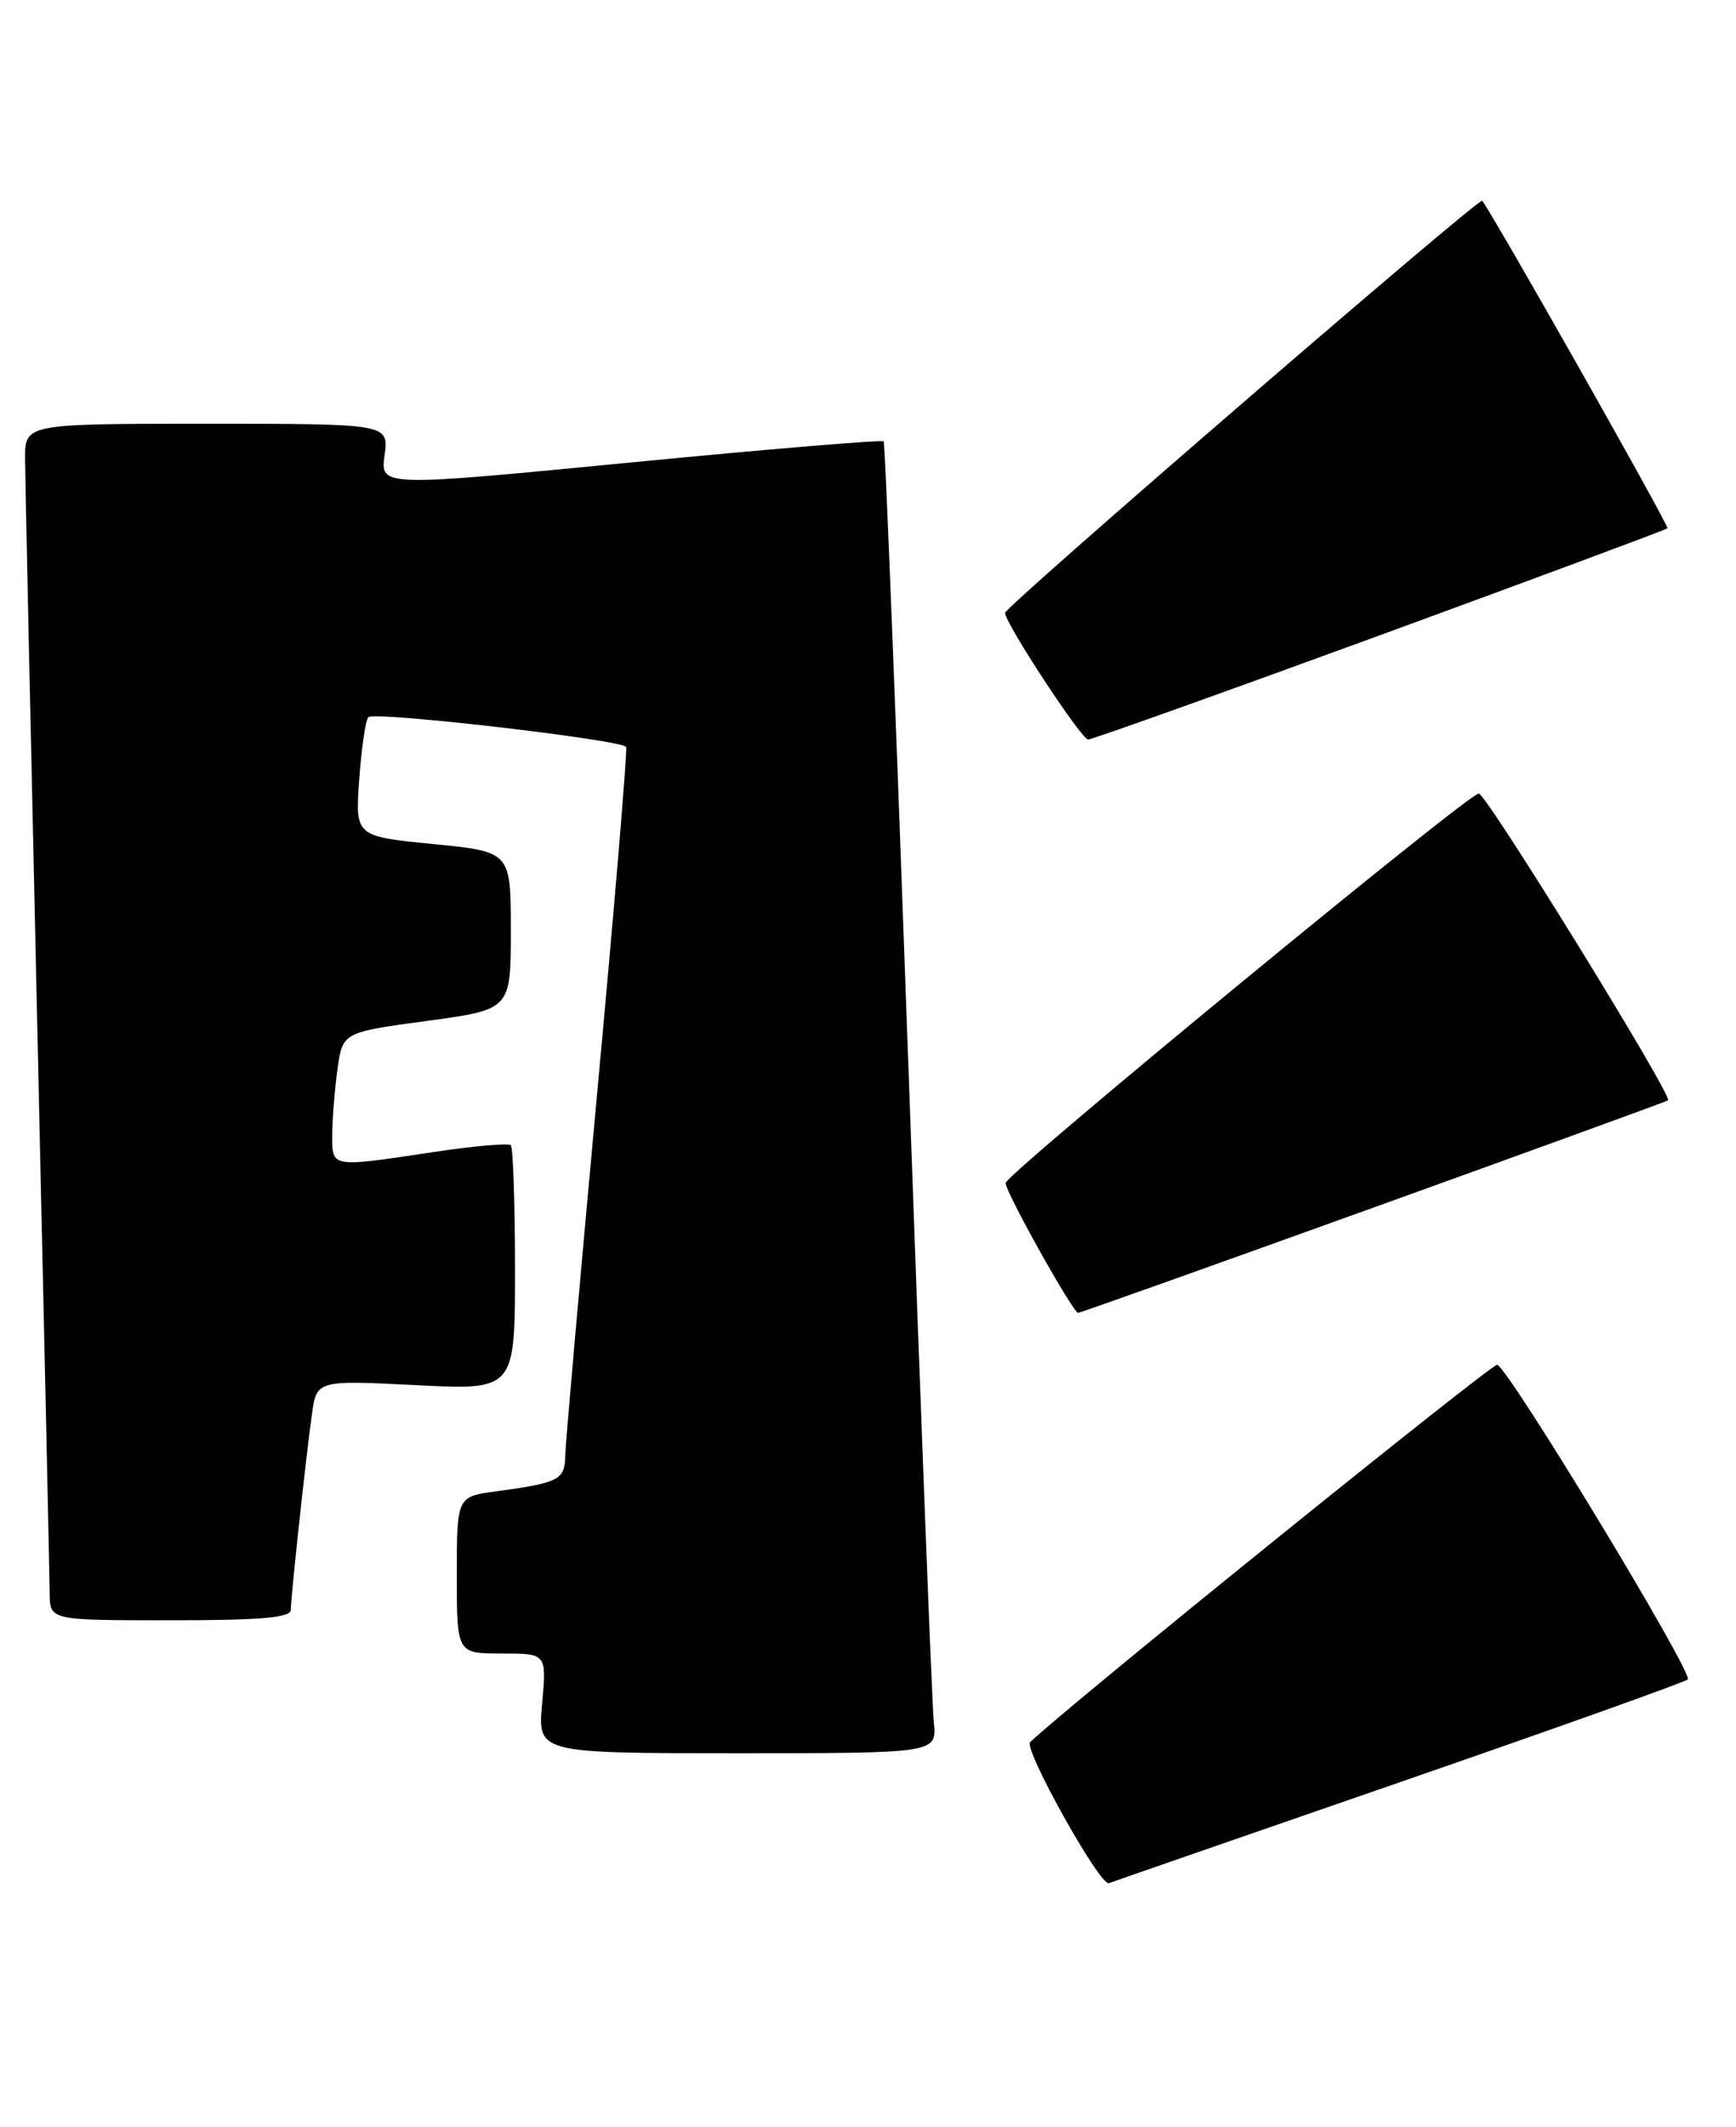 <?xml version="1.0" encoding="UTF-8" standalone="no"?>
<!DOCTYPE svg PUBLIC "-//W3C//DTD SVG 1.1//EN" "http://www.w3.org/Graphics/SVG/1.1/DTD/svg11.dtd" >
<svg xmlns="http://www.w3.org/2000/svg" xmlns:xlink="http://www.w3.org/1999/xlink" version="1.1" viewBox="0 0 209 256">
 <g >
 <path fill="currentColor"
d=" M 168.50 214.50 C 187.20 208.03 202.81 202.46 203.19 202.12 C 203.93 201.45 181.68 164.73 180.25 164.25 C 179.64 164.05 128.51 205.34 124.02 209.67 C 123.19 210.46 132.44 227.03 133.50 226.64 C 134.05 226.43 149.80 220.97 168.50 214.50 Z  M 112.42 207.25 C 112.21 205.19 110.84 169.75 109.37 128.50 C 107.90 87.25 106.56 53.33 106.39 53.12 C 106.21 52.91 92.51 54.05 75.93 55.66 C 45.79 58.59 45.79 58.59 46.30 54.79 C 46.81 51.00 46.81 51.00 24.90 51.00 C 3.00 51.00 3.00 51.00 3.02 55.25 C 3.03 57.59 3.70 88.52 4.50 124.00 C 5.30 159.48 5.97 189.96 5.98 191.75 C 6.00 195.00 6.00 195.00 20.50 195.00 C 31.43 195.00 35.00 194.69 35.01 193.75 C 35.02 192.18 36.77 175.90 37.54 170.30 C 38.11 166.10 38.11 166.10 50.05 166.70 C 62.00 167.31 62.00 167.31 62.00 152.82 C 62.00 144.85 61.77 138.11 61.50 137.83 C 61.22 137.55 57.06 137.92 52.25 138.64 C 39.76 140.52 40.00 140.56 40.00 136.64 C 40.00 134.79 40.28 131.25 40.62 128.76 C 41.24 124.24 41.24 124.24 51.37 122.87 C 61.50 121.50 61.50 121.50 61.50 112.00 C 61.50 102.50 61.50 102.50 52.13 101.58 C 42.76 100.65 42.76 100.65 43.25 93.79 C 43.52 90.02 44.01 86.65 44.35 86.31 C 45.08 85.58 74.93 89.04 75.38 89.90 C 75.55 90.23 73.99 108.95 71.90 131.50 C 69.82 154.05 68.08 173.71 68.05 175.18 C 68.00 178.10 67.32 178.45 59.75 179.48 C 55.00 180.12 55.00 180.12 55.00 189.56 C 55.00 199.00 55.00 199.00 60.41 199.00 C 65.81 199.00 65.81 199.00 65.27 205.00 C 64.72 211.00 64.72 211.00 88.77 211.00 C 112.81 211.00 112.81 211.00 112.42 207.25 Z  M 165.36 145.33 C 184.68 138.37 200.64 132.56 200.82 132.43 C 201.44 131.97 178.94 95.50 178.03 95.50 C 176.77 95.50 121.16 141.26 121.07 142.37 C 120.99 143.35 129.18 158.00 129.80 158.00 C 130.03 158.00 146.03 152.30 165.36 145.33 Z  M 166.14 76.45 C 185.01 69.54 200.58 63.75 200.75 63.58 C 201.00 63.34 179.64 25.62 178.44 24.16 C 178.08 23.73 121.00 73.01 121.00 73.76 C 121.00 74.99 130.19 89.00 131.00 89.00 C 131.46 89.00 147.28 83.35 166.14 76.45 Z "/>
</g>
</svg>